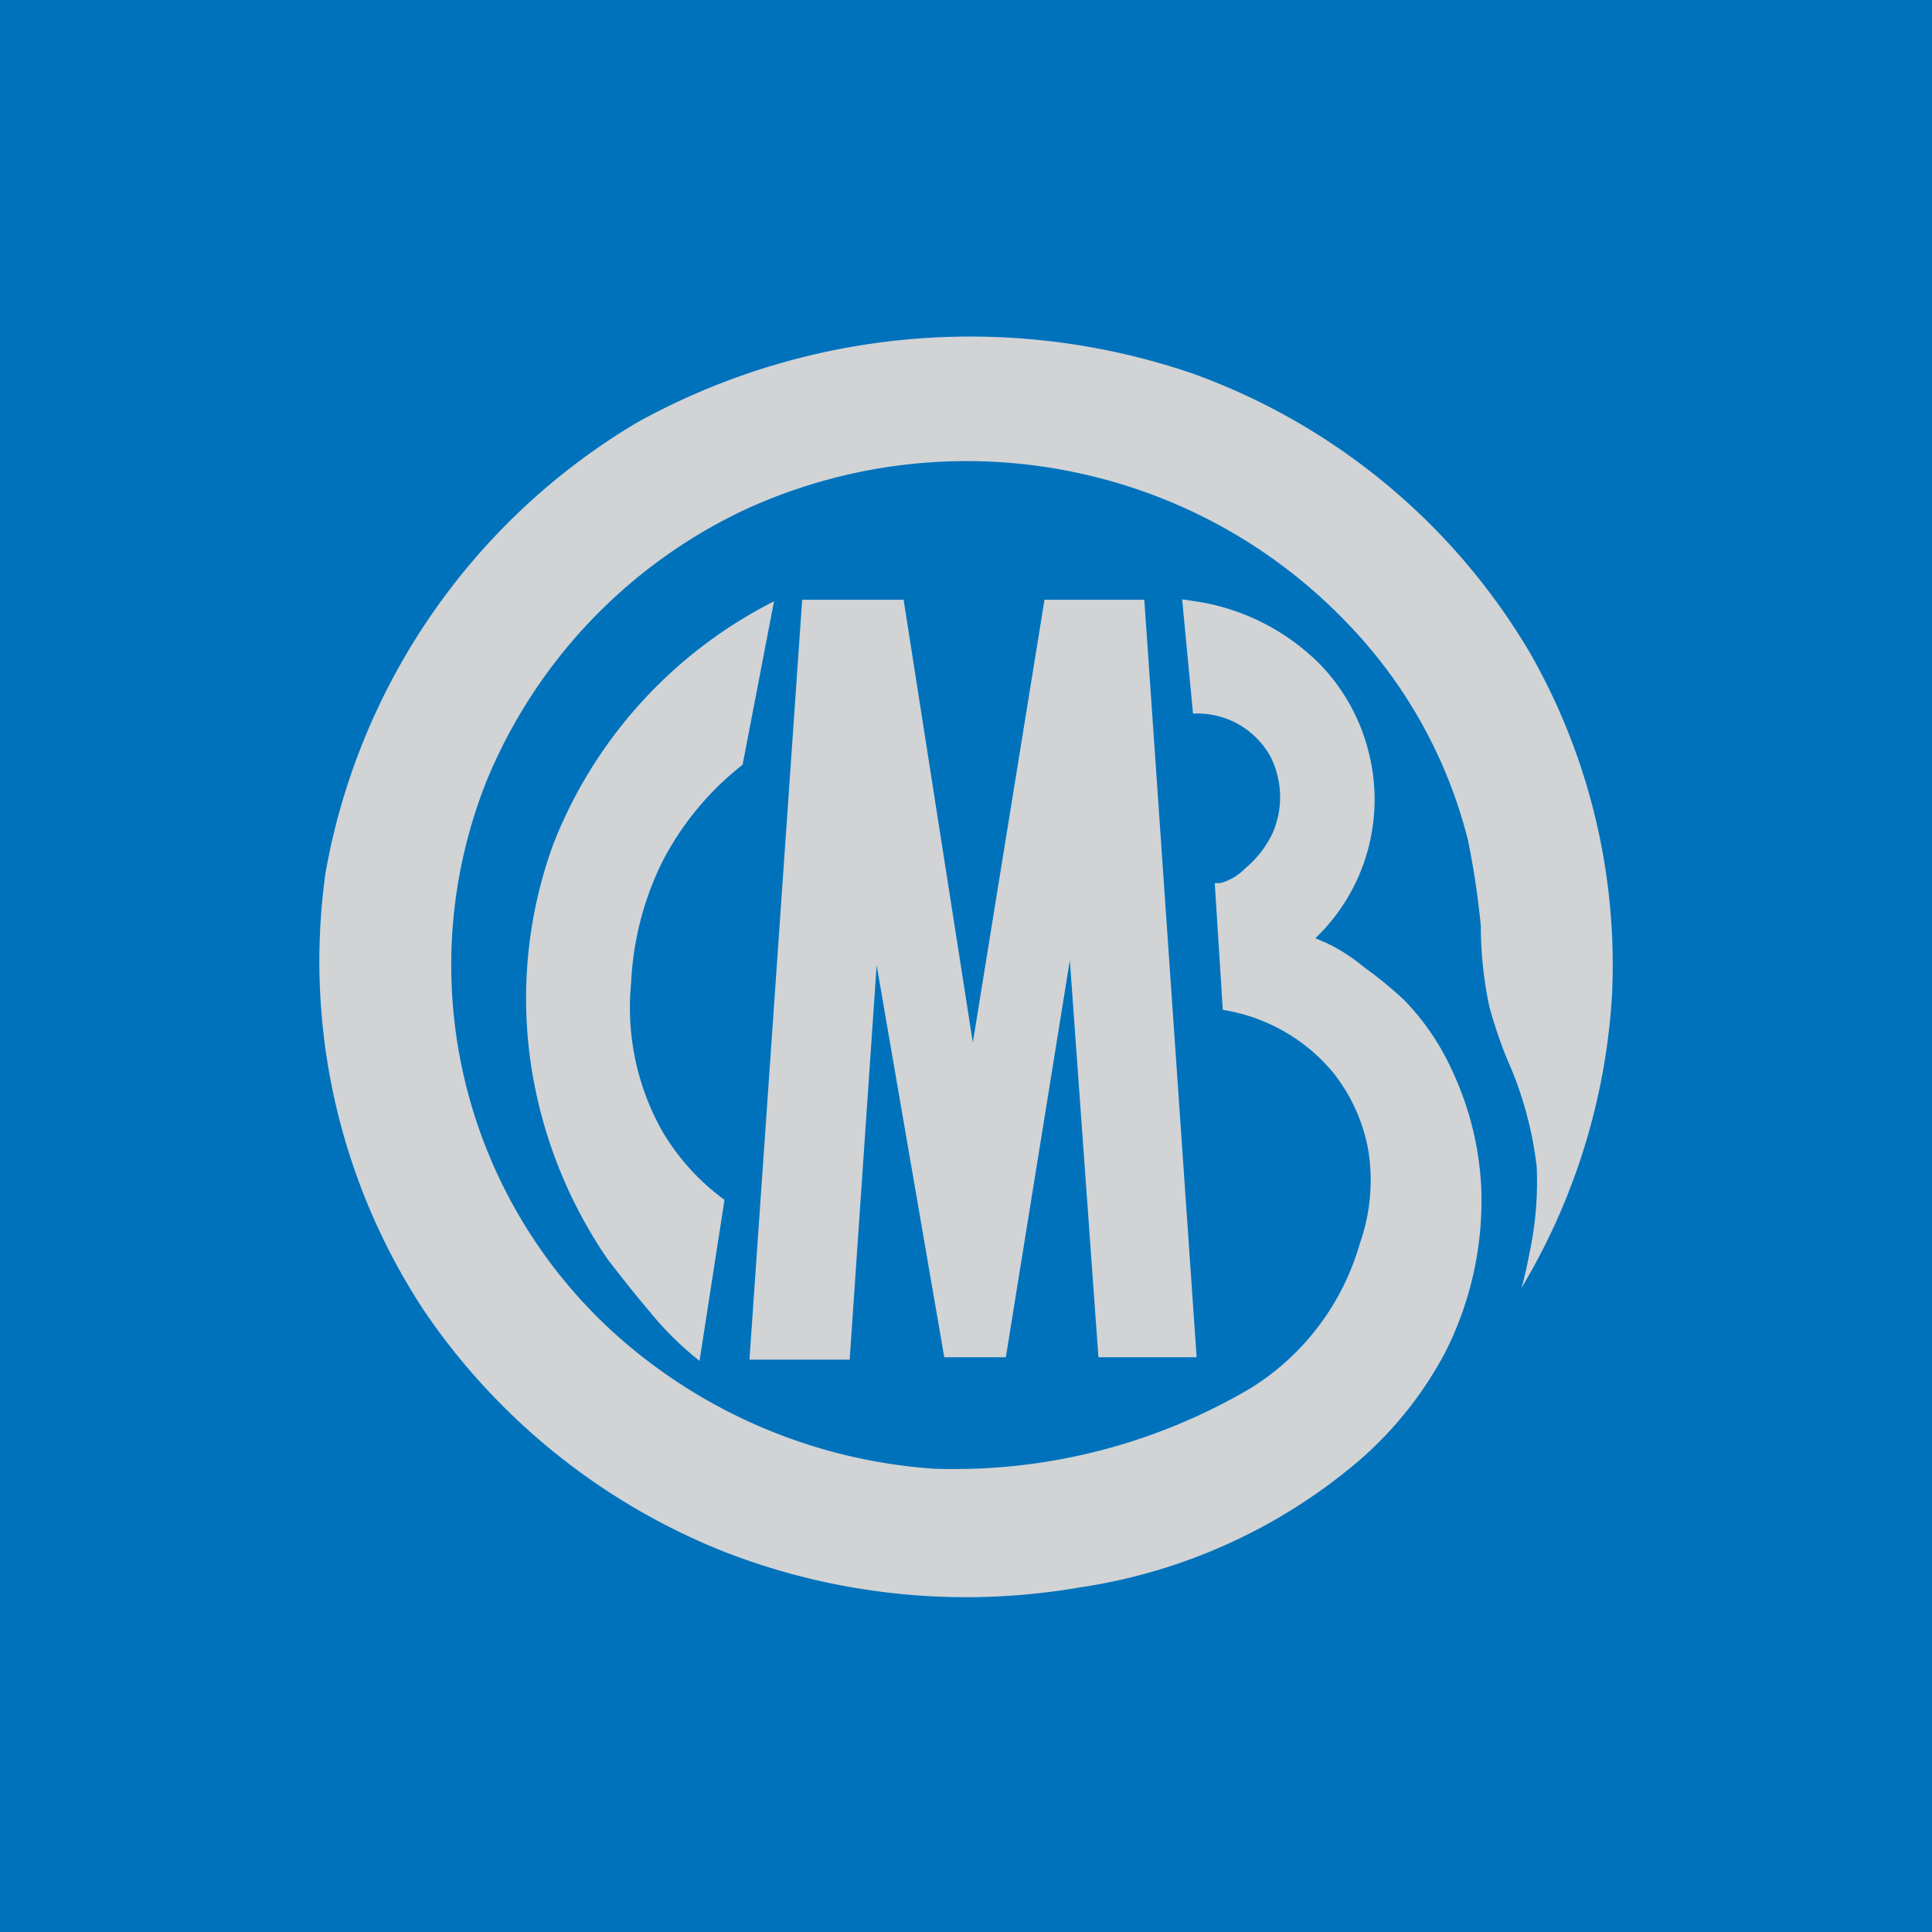 <svg id="Слой_1" data-name="Слой 1" xmlns="http://www.w3.org/2000/svg" viewBox="0 0 48 48"><defs><style>.cls-2{fill:#d1d3d5}</style></defs><g id="MGNZ"><path fill="#0072bc" d="M0 0h48v48H0z"/><path class="cls-2" d="M18.45 19a7.32 7.32 0 00-2 2.42 7.58 7.58 0 00-.77 3 6.27 6.27 0 00.76 3.66A5.67 5.67 0 0018 29.81l-.62 4a7.76 7.76 0 01-1.22-1.2c-.54-.64-.81-1-1.06-1.32a11.59 11.59 0 01-1.75-4 11.19 11.19 0 01.39-6.3 11.42 11.42 0 015.49-6.05zm1.48-4.1h2.52l1.72 11 1.78-11h2.48l1.3 18.82h-2.44l-.71-9.86-1.59 9.86h-1.53l-1.68-9.74-.67 9.8h-2.49l1.31-18.88z"/><path class="cls-2" d="M29.37 14.89l.46.07a5.52 5.52 0 013 1.58A4.82 4.82 0 0134 18.67a4.77 4.77 0 01-1.32 4.64l.28.12a4.42 4.42 0 01.93.6 10 10 0 011 .82 6.18 6.18 0 011.18 1.73 7.72 7.72 0 01.73 2.9 8.34 8.34 0 01-.91 4.15 9.34 9.34 0 01-2.15 2.68 13.8 13.8 0 01-6.92 3.13 16.55 16.55 0 01-8.86-.9 16.28 16.28 0 01-7.44-6 15.79 15.79 0 01-2.43-10.87 16.33 16.33 0 017.75-11.18 17.1 17.1 0 0113.79-1.21A16.05 16.05 0 0138 16.2a15.62 15.62 0 012.05 8.52A16 16 0 0137.8 32s.09-.29.2-.87a8.52 8.52 0 00.18-2.13 9.08 9.08 0 00-.73-2.67A11.35 11.35 0 0137 25a9.78 9.78 0 01-.21-2 20.39 20.39 0 00-.32-2.13 11.93 11.93 0 00-3-5.39A13 13 0 0027.76 12a13.17 13.17 0 00-9.29.68 12.86 12.86 0 00-6.38 6.72 12.35 12.35 0 004 14.41 13.21 13.21 0 007.12 2.68 14.51 14.51 0 007.86-2 6.25 6.25 0 002.71-3.58 4.75 4.75 0 00.22-2.3 4.31 4.31 0 00-.91-2 4.47 4.47 0 00-2.71-1.52l-.2-3.15h.14a1.34 1.34 0 00.62-.37 2.52 2.52 0 00.69-.9 2.24 2.24 0 00-.07-1.88 2.07 2.07 0 00-1.92-1.06z"/></g></svg>